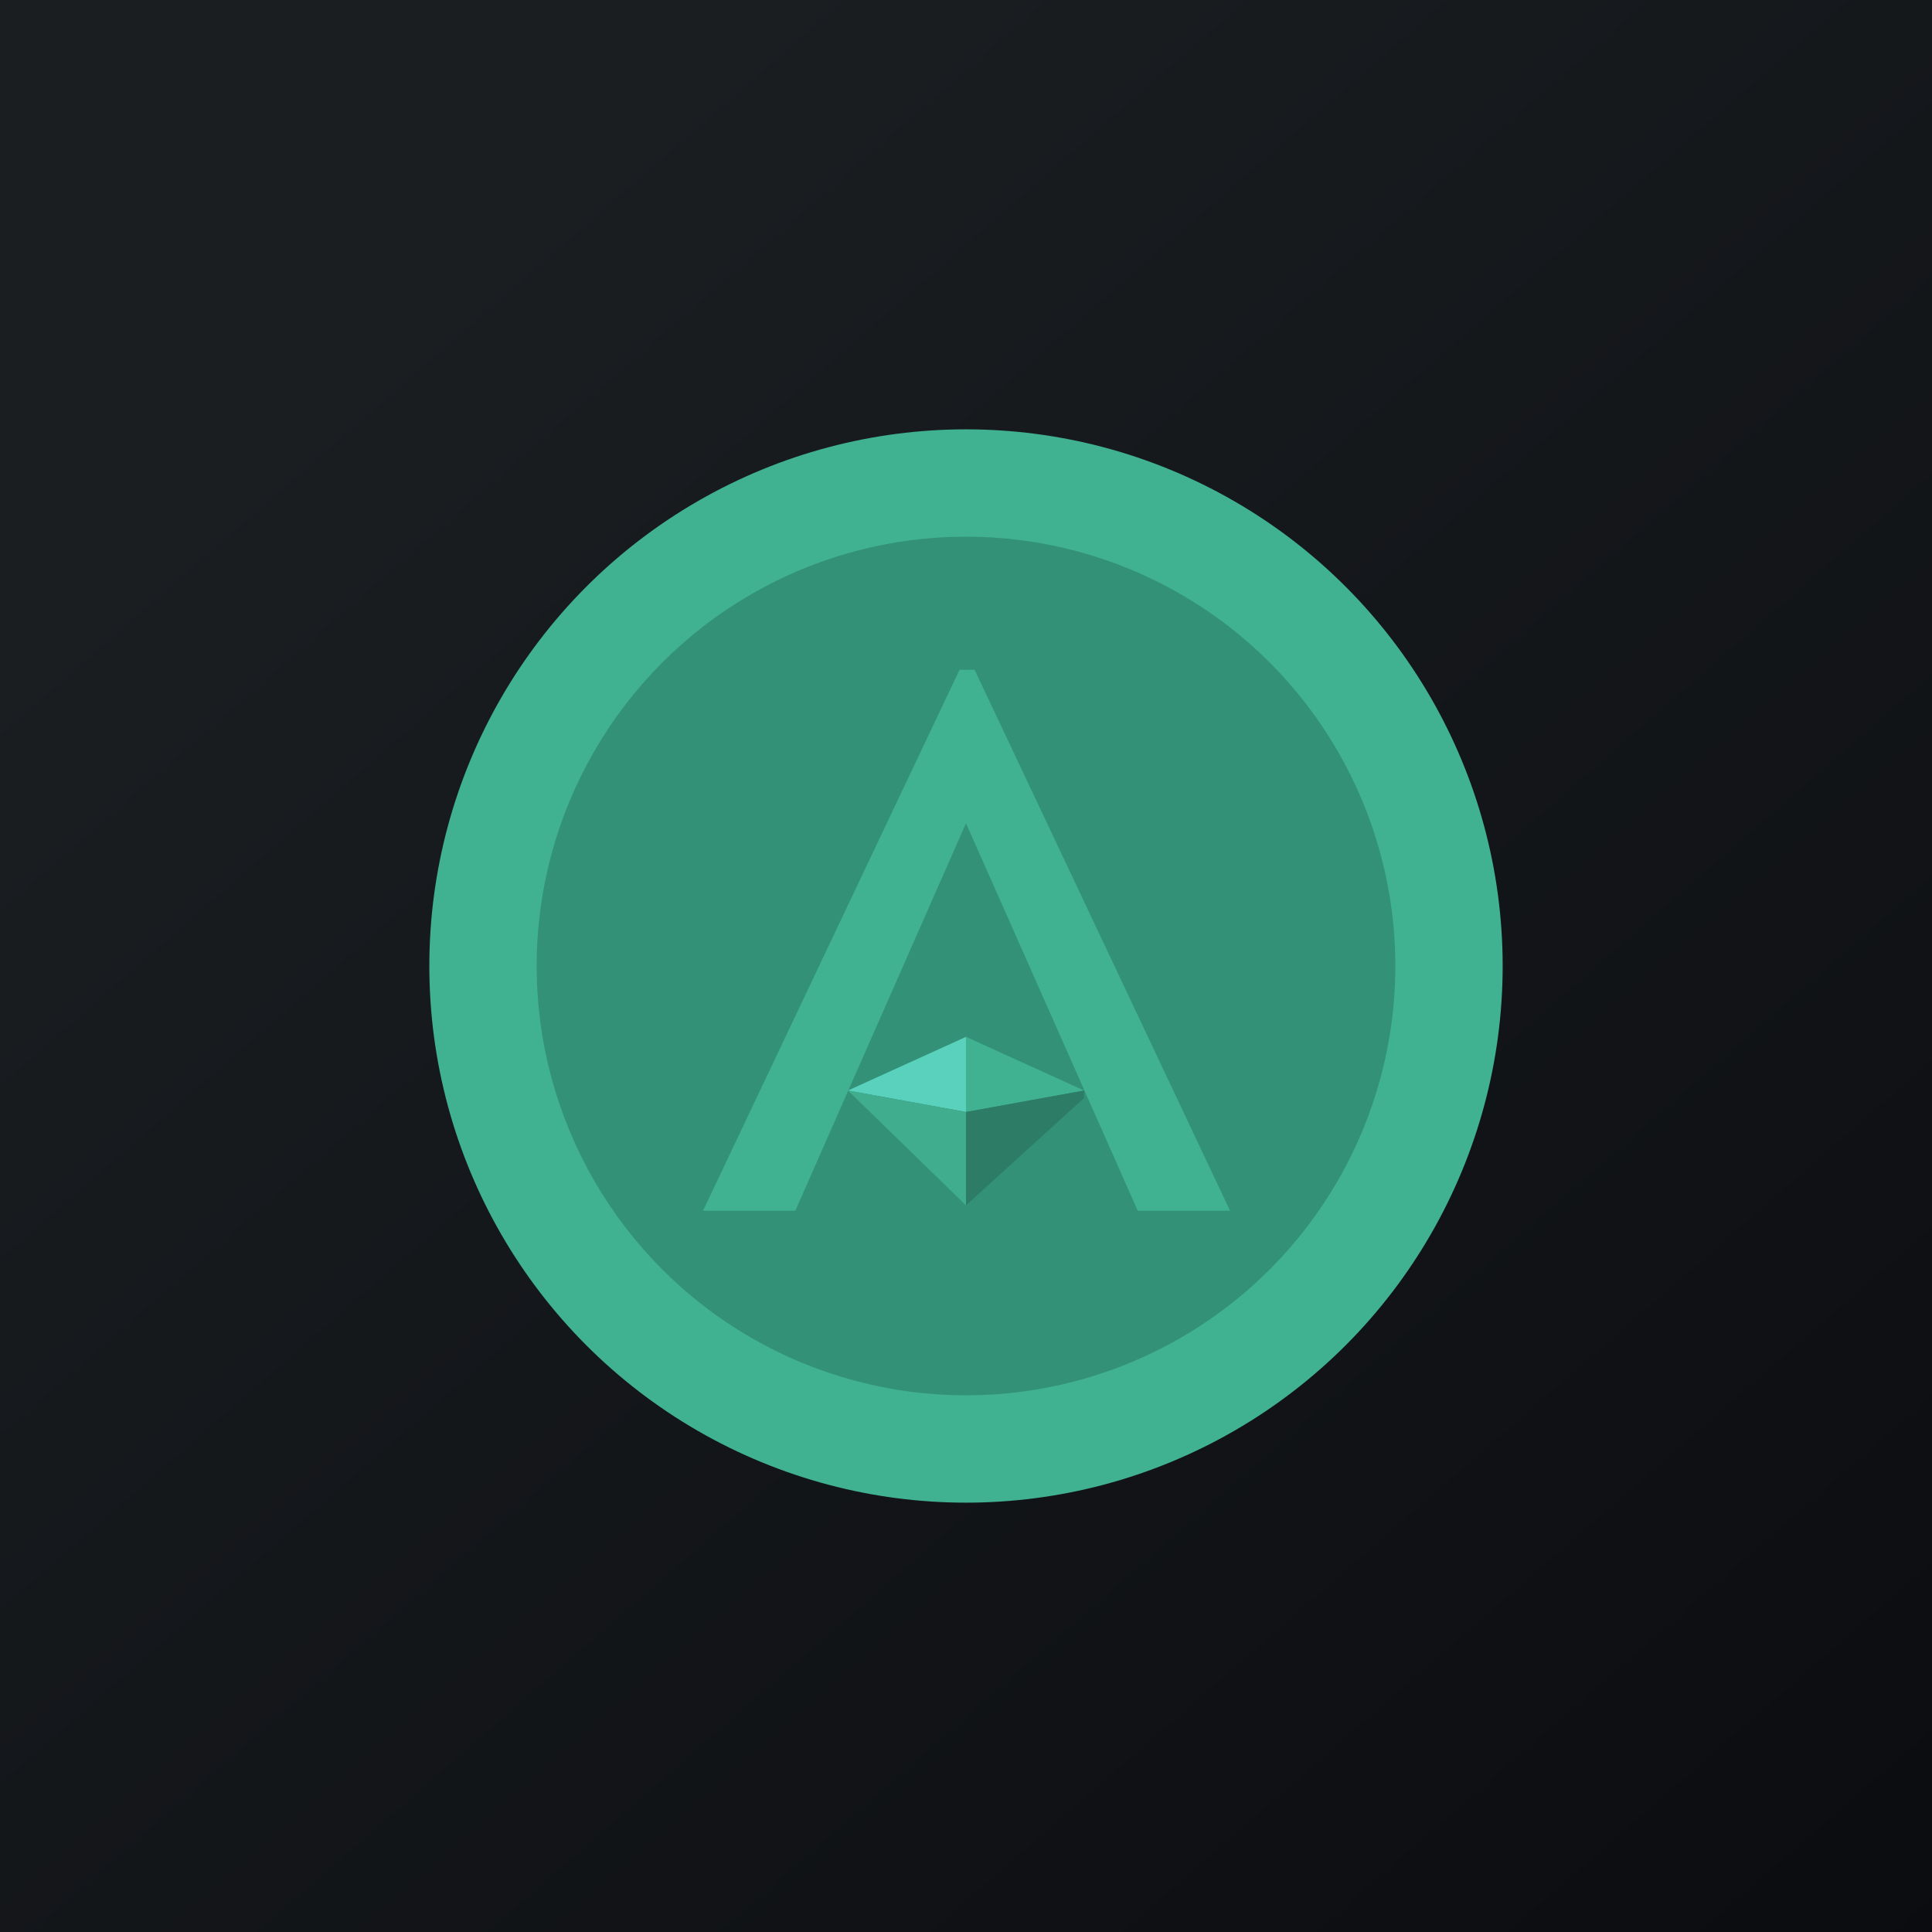 <!-- by TradingView --><svg width="18" height="18" viewBox="0 0 18 18" xmlns="http://www.w3.org/2000/svg"><path fill="url(#ahnid1hjo)" d="M0 0h18v18H0z"/><circle cx="9" cy="9" r="5" fill="#40B291"/><circle cx="9" cy="9" fill="#339177" r="4"/><path d="m6.55 11.28 2.39-5.04h.14l2.38 5.04h-.86L9 7.67l-1.59 3.61h-.86Z" fill="#40B291"/><path d="m9 9.66 1.1.5-1.1.2v-.7Z" fill="#40B291"/><path d="m9 9.66-1.1.5 1.1.2v-.7Z" fill="#5AD1BD"/><path d="m9 10.36-1.1-.2L9 11.23v-.87Z" fill="#40AE8E"/><path d="m10.1 10.16-1.1.2v.87l1.1-1v-.07Z" fill="#2D7C66"/><defs><linearGradient id="ahnid1hjo" x1="3.35" y1="3.12" x2="21.9" y2="24.43" gradientUnits="userSpaceOnUse"><stop stop-color="#1A1E21"/><stop offset="1" stop-color="#06060A"/></linearGradient></defs></svg>